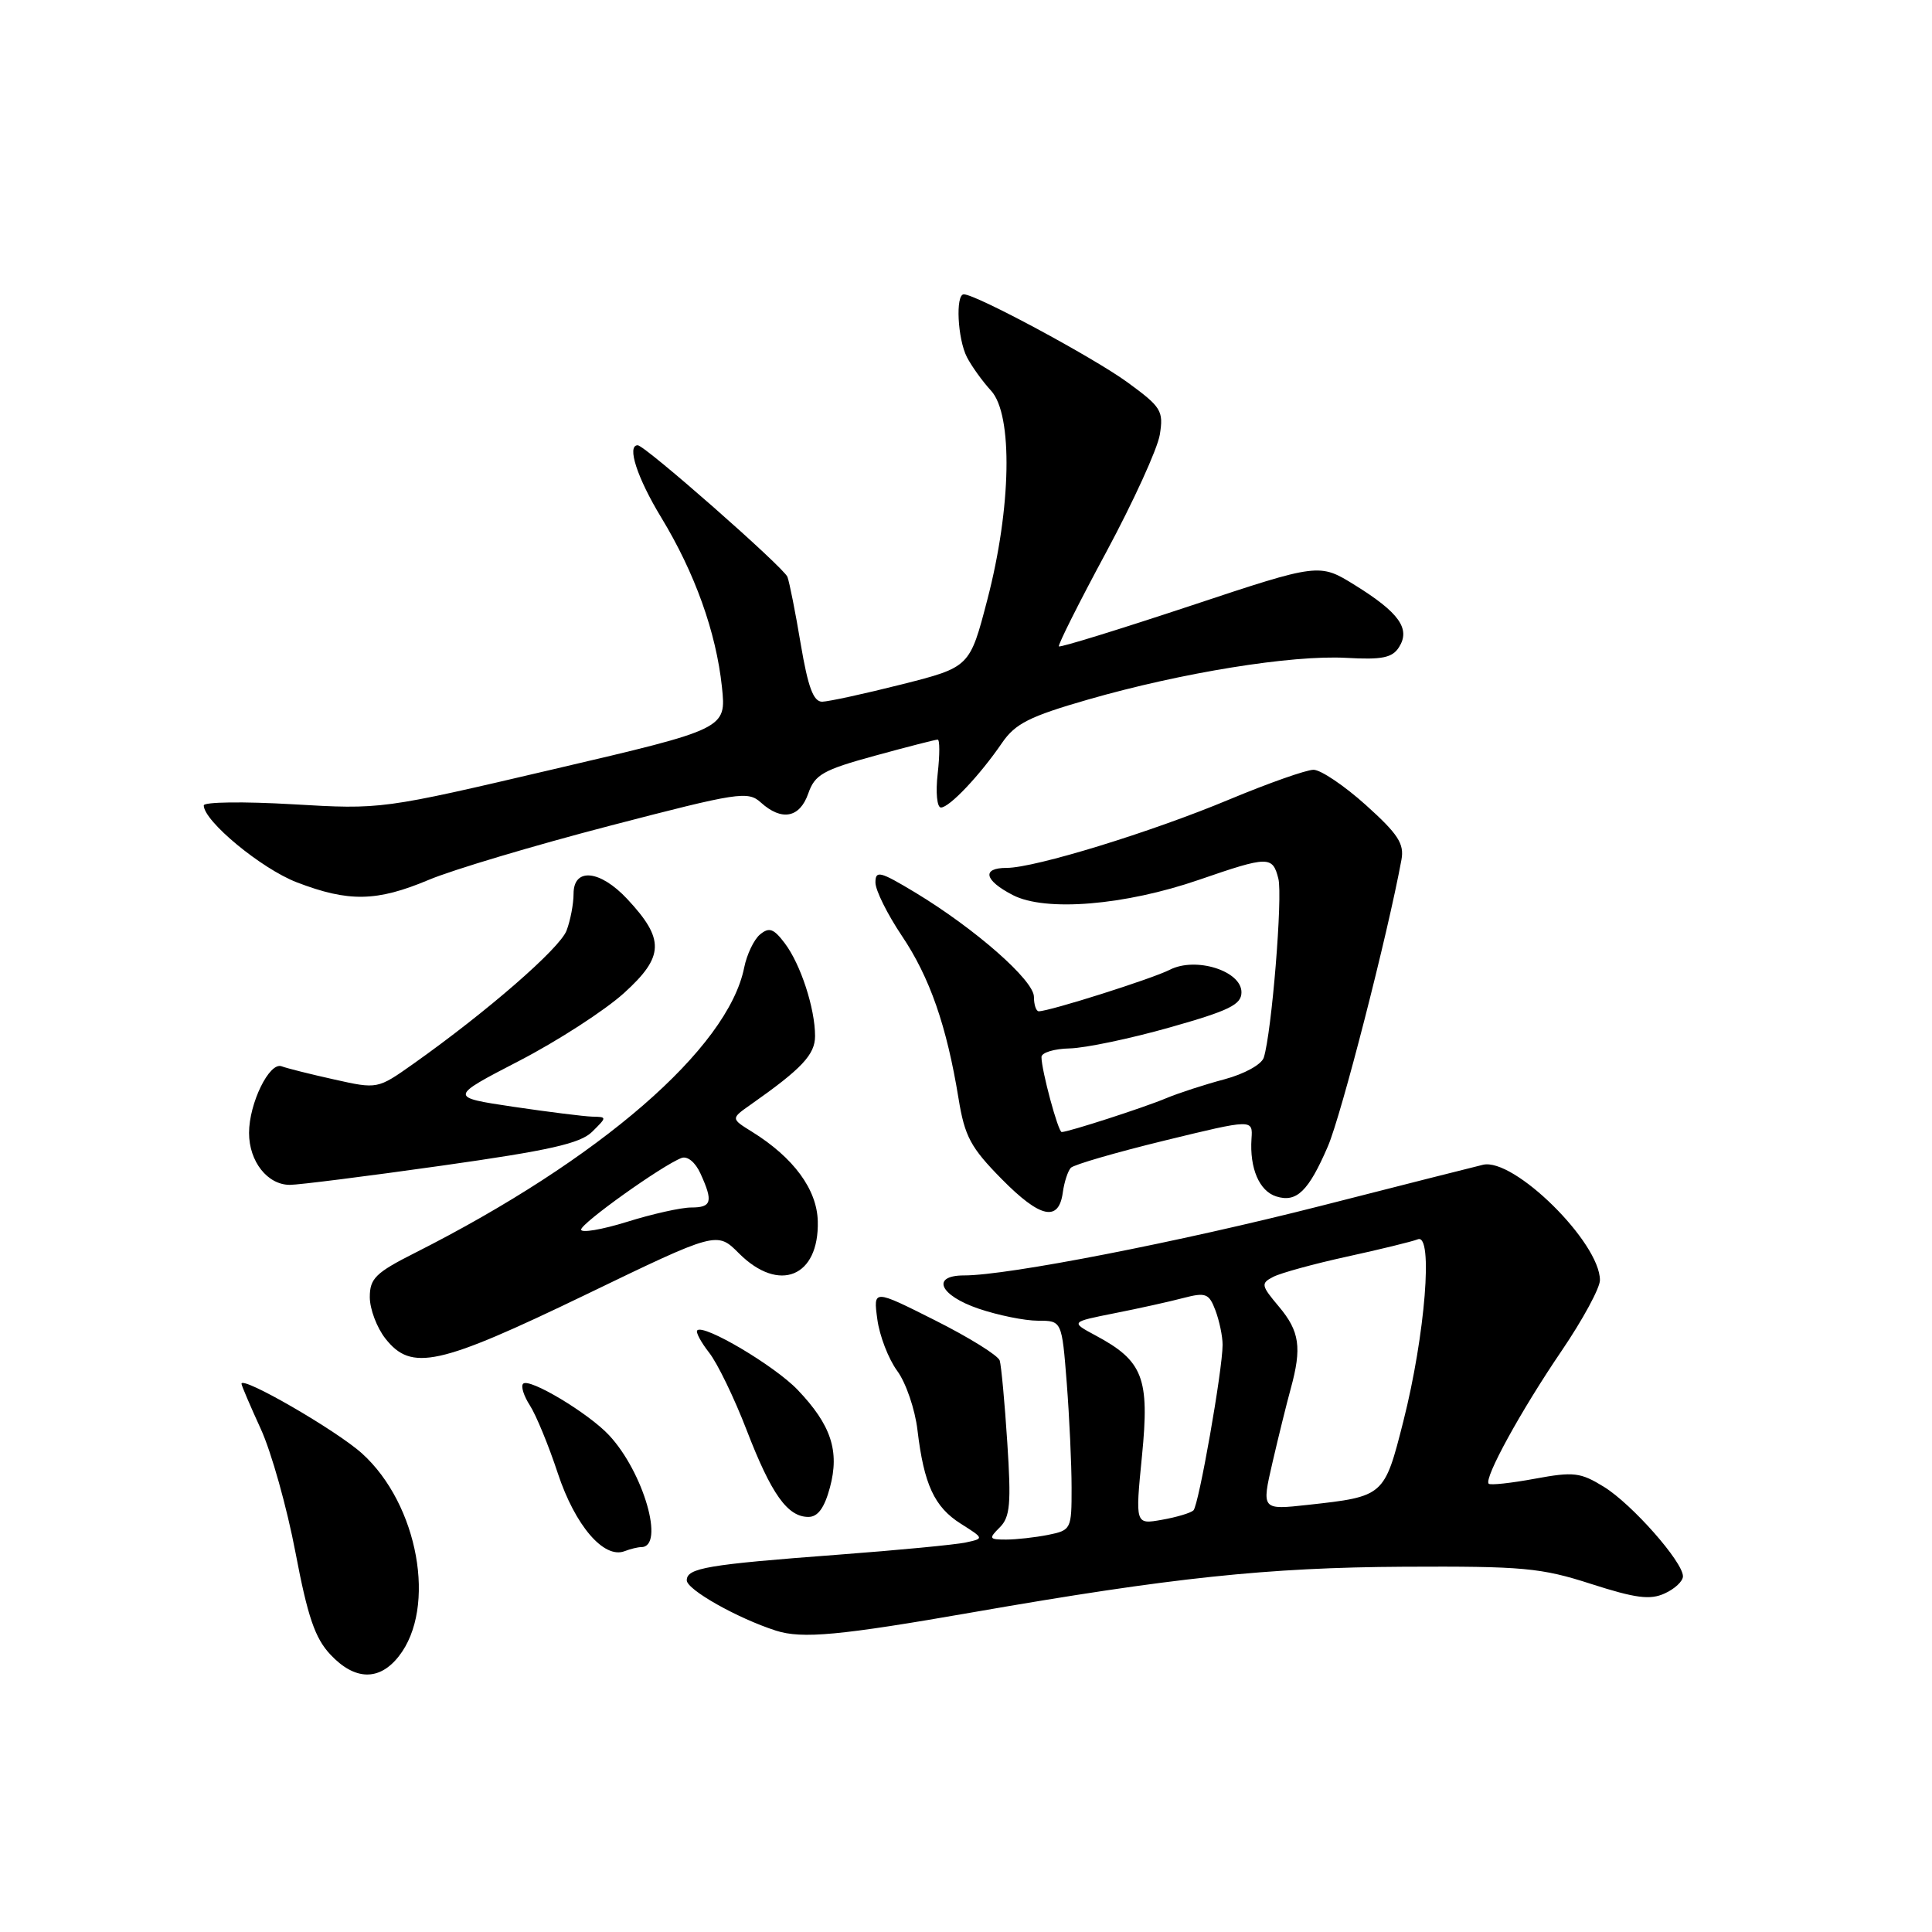 <?xml version="1.0" encoding="UTF-8" standalone="no"?>
<!DOCTYPE svg PUBLIC "-//W3C//DTD SVG 1.1//EN" "http://www.w3.org/Graphics/SVG/1.1/DTD/svg11.dtd" >
<svg xmlns="http://www.w3.org/2000/svg" xmlns:xlink="http://www.w3.org/1999/xlink" version="1.1" viewBox="0 0 256 256">
 <g >
 <path fill="currentColor"
d=" M 52.84 219.47 C 57.91 213.03 55.43 199.33 47.97 192.59 C 44.58 189.53 32.00 182.26 32.00 183.36 C 32.00 183.58 33.15 186.27 34.55 189.33 C 35.96 192.40 38.02 199.76 39.15 205.70 C 40.77 214.23 41.74 217.08 43.79 219.25 C 47.01 222.68 50.26 222.76 52.84 219.47 Z  M 129.00 213.62 C 155.26 209.04 167.94 207.70 186.00 207.60 C 201.82 207.52 204.20 207.74 210.83 209.88 C 216.71 211.77 218.65 212.03 220.58 211.14 C 221.91 210.54 223.00 209.52 223.00 208.87 C 223.00 206.96 216.26 199.32 212.54 197.02 C 209.41 195.09 208.52 194.99 203.37 195.94 C 200.23 196.52 197.48 196.82 197.26 196.60 C 196.59 195.92 201.54 186.90 206.91 179.01 C 209.71 174.89 212.00 170.67 212.00 169.63 C 212.00 164.63 200.59 153.37 196.50 154.34 C 195.40 154.60 185.72 157.05 175.00 159.79 C 156.25 164.57 133.50 169.01 127.75 169.00 C 123.33 169.00 124.48 171.64 129.68 173.41 C 132.25 174.28 135.78 175.00 137.53 175.00 C 140.70 175.00 140.70 175.00 141.35 183.25 C 141.70 187.79 141.99 194.03 141.99 197.12 C 142.00 202.63 141.93 202.76 138.88 203.38 C 137.16 203.72 134.65 204.00 133.30 204.00 C 131.05 204.00 130.98 203.87 132.48 202.38 C 133.85 201.01 134.00 199.24 133.47 191.13 C 133.13 185.83 132.67 180.95 132.47 180.28 C 132.26 179.61 128.40 177.21 123.90 174.95 C 115.71 170.83 115.71 170.83 116.25 174.81 C 116.54 177.00 117.73 180.07 118.88 181.64 C 120.04 183.21 121.25 186.75 121.57 189.50 C 122.43 196.70 123.80 199.68 127.31 201.90 C 130.41 203.86 130.41 203.86 127.95 204.39 C 126.60 204.68 118.97 205.41 111.00 206.01 C 93.70 207.31 91.00 207.77 91.00 209.40 C 91.00 210.64 97.72 214.43 102.82 216.07 C 106.28 217.18 111.26 216.72 129.00 213.62 Z  M 84.97 205.00 C 88.14 205.00 85.28 195.07 80.70 190.17 C 77.98 187.25 70.12 182.54 69.32 183.35 C 68.99 183.67 69.40 184.96 70.21 186.22 C 71.02 187.47 72.70 191.53 73.92 195.24 C 76.21 202.15 80.02 206.59 82.76 205.54 C 83.53 205.24 84.53 205.00 84.97 205.00 Z  M 109.97 197.10 C 111.27 192.27 110.13 188.81 105.69 184.16 C 102.64 180.97 93.26 175.41 92.39 176.28 C 92.16 176.51 92.87 177.83 93.96 179.23 C 95.06 180.62 97.30 185.25 98.94 189.51 C 102.21 197.99 104.35 201.00 107.12 201.00 C 108.37 201.00 109.24 199.81 109.97 197.10 Z  M 77.55 171.58 C 95.00 163.15 95.00 163.15 97.92 166.08 C 103.23 171.38 108.55 169.21 108.36 161.81 C 108.25 157.60 105.16 153.40 99.67 149.98 C 96.83 148.22 96.83 148.22 99.48 146.36 C 106.25 141.60 108.00 139.74 108.00 137.28 C 108.00 133.62 106.09 127.77 103.99 124.99 C 102.52 123.04 101.92 122.82 100.71 123.82 C 99.90 124.49 98.96 126.47 98.61 128.20 C 96.46 138.93 79.50 153.63 54.97 166.02 C 49.78 168.64 49.00 169.40 49.00 171.88 C 49.00 173.45 49.93 175.92 51.07 177.37 C 54.52 181.75 58.08 180.97 77.55 171.58 Z  M 140.83 157.99 C 141.02 156.62 141.50 155.16 141.89 154.74 C 142.29 154.32 147.88 152.70 154.31 151.13 C 166.01 148.28 166.01 148.28 165.83 150.89 C 165.57 154.80 166.86 157.82 169.10 158.53 C 171.80 159.39 173.38 157.86 175.95 151.90 C 177.74 147.74 183.88 123.82 185.70 113.92 C 186.09 111.80 185.25 110.51 180.98 106.67 C 178.12 104.10 175.00 102.00 174.05 102.00 C 173.10 102.00 168.08 103.77 162.90 105.93 C 152.53 110.27 137.12 115.00 133.39 115.00 C 130.04 115.00 130.42 116.65 134.20 118.60 C 138.52 120.84 149.07 119.97 158.93 116.56 C 168.06 113.41 168.63 113.40 169.39 116.43 C 169.98 118.76 168.51 136.80 167.46 140.13 C 167.17 141.05 164.88 142.31 162.22 143.02 C 159.62 143.71 156.15 144.84 154.50 145.53 C 151.55 146.77 141.55 150.00 140.68 150.00 C 140.21 150.00 138.00 141.82 138.00 140.06 C 138.00 139.48 139.69 138.96 141.75 138.92 C 143.81 138.87 149.78 137.62 155.00 136.14 C 162.89 133.91 164.50 133.12 164.50 131.48 C 164.50 128.64 158.44 126.74 155.00 128.50 C 152.67 129.69 139.07 134.00 137.64 134.00 C 137.29 134.00 137.00 133.13 137.00 132.08 C 137.00 129.90 129.20 123.05 121.25 118.25 C 116.60 115.45 116.00 115.30 116.00 116.94 C 116.00 117.96 117.58 121.14 119.50 124.00 C 123.20 129.50 125.44 135.93 127.01 145.55 C 127.83 150.59 128.61 152.05 132.72 156.22 C 137.84 161.42 140.30 161.95 140.83 157.99 Z  M 58.51 154.46 C 72.81 152.44 76.90 151.52 78.47 149.96 C 80.44 148.01 80.44 148.00 78.47 147.96 C 77.39 147.93 72.67 147.34 68.00 146.65 C 59.50 145.38 59.50 145.38 68.79 140.57 C 73.89 137.93 80.15 133.88 82.69 131.58 C 88.02 126.75 88.10 124.46 83.11 119.12 C 79.50 115.26 76.00 114.92 76.00 118.43 C 76.00 119.77 75.58 121.97 75.07 123.31 C 74.17 125.67 64.55 134.04 54.76 140.97 C 50.02 144.32 50.02 144.32 44.26 143.03 C 41.09 142.33 37.97 141.54 37.32 141.29 C 35.70 140.67 33.00 146.19 33.00 150.12 C 33.00 153.90 35.44 157.00 38.41 157.00 C 39.57 157.00 48.61 155.86 58.51 154.46 Z  M 56.80 116.59 C 59.95 115.26 70.74 112.04 80.76 109.43 C 97.85 104.98 99.10 104.78 100.82 106.34 C 103.58 108.83 105.97 108.38 107.10 105.14 C 107.97 102.64 109.05 102.02 115.92 100.14 C 120.22 98.96 123.97 98.00 124.25 98.00 C 124.53 98.00 124.53 100.03 124.25 102.50 C 123.96 105.01 124.16 107.00 124.68 107.00 C 125.80 107.00 129.84 102.73 132.78 98.43 C 134.53 95.88 136.41 94.93 144.19 92.69 C 156.60 89.12 171.15 86.77 178.39 87.17 C 183.14 87.44 184.49 87.16 185.38 85.75 C 186.92 83.32 185.39 81.17 179.56 77.55 C 174.81 74.60 174.81 74.60 157.72 80.28 C 148.31 83.40 140.48 85.82 140.31 85.65 C 140.15 85.48 142.96 79.87 146.57 73.18 C 150.17 66.49 153.37 59.48 153.68 57.60 C 154.19 54.43 153.89 53.94 149.37 50.64 C 144.84 47.35 129.32 39.00 127.71 39.00 C 126.59 39.00 126.88 44.90 128.12 47.32 C 128.74 48.52 130.18 50.53 131.33 51.78 C 134.23 54.96 134.01 67.26 130.83 79.45 C 128.50 88.40 128.50 88.40 119.50 90.68 C 114.55 91.93 109.80 92.96 108.95 92.98 C 107.78 92.99 107.07 91.07 106.10 85.34 C 105.40 81.13 104.60 77.13 104.34 76.44 C 103.86 75.19 85.45 59.00 84.50 59.00 C 83.02 59.00 84.43 63.32 87.61 68.56 C 92.07 75.90 94.89 83.77 95.66 91.03 C 96.24 96.57 96.24 96.57 73.41 101.91 C 50.57 107.26 50.57 107.26 38.79 106.57 C 32.30 106.19 27.00 106.26 27.00 106.72 C 27.00 108.80 34.63 115.10 39.32 116.91 C 46.20 119.55 49.92 119.48 56.80 116.59 Z  M 151.32 192.90 C 152.34 182.58 151.48 180.33 145.14 176.94 C 141.85 175.17 141.85 175.17 147.68 174.01 C 150.88 173.38 154.99 172.47 156.80 171.99 C 159.77 171.22 160.20 171.38 161.05 173.63 C 161.57 175.01 162.00 177.06 162.00 178.19 C 162.00 181.50 158.84 199.44 158.14 200.13 C 157.79 200.47 155.91 201.04 153.96 201.38 C 150.42 202.01 150.42 202.01 151.32 192.90 Z  M 168.61 193.79 C 169.41 190.33 170.50 185.93 171.03 184.00 C 172.52 178.57 172.21 176.40 169.46 173.13 C 167.10 170.33 167.04 170.05 168.71 169.19 C 169.69 168.68 174.09 167.47 178.48 166.51 C 182.87 165.55 187.10 164.52 187.88 164.21 C 189.93 163.43 188.85 176.87 185.95 188.33 C 183.43 198.26 183.41 198.29 173.33 199.40 C 167.16 200.08 167.16 200.08 168.61 193.79 Z  M 77.00 162.93 C 77.00 162.08 87.72 154.43 90.30 153.44 C 91.08 153.14 92.14 154.00 92.82 155.51 C 94.52 159.23 94.30 160.00 91.59 160.00 C 90.26 160.00 86.44 160.85 83.09 161.90 C 79.74 162.94 77.00 163.40 77.00 162.93 Z "/>
</g>
</svg>